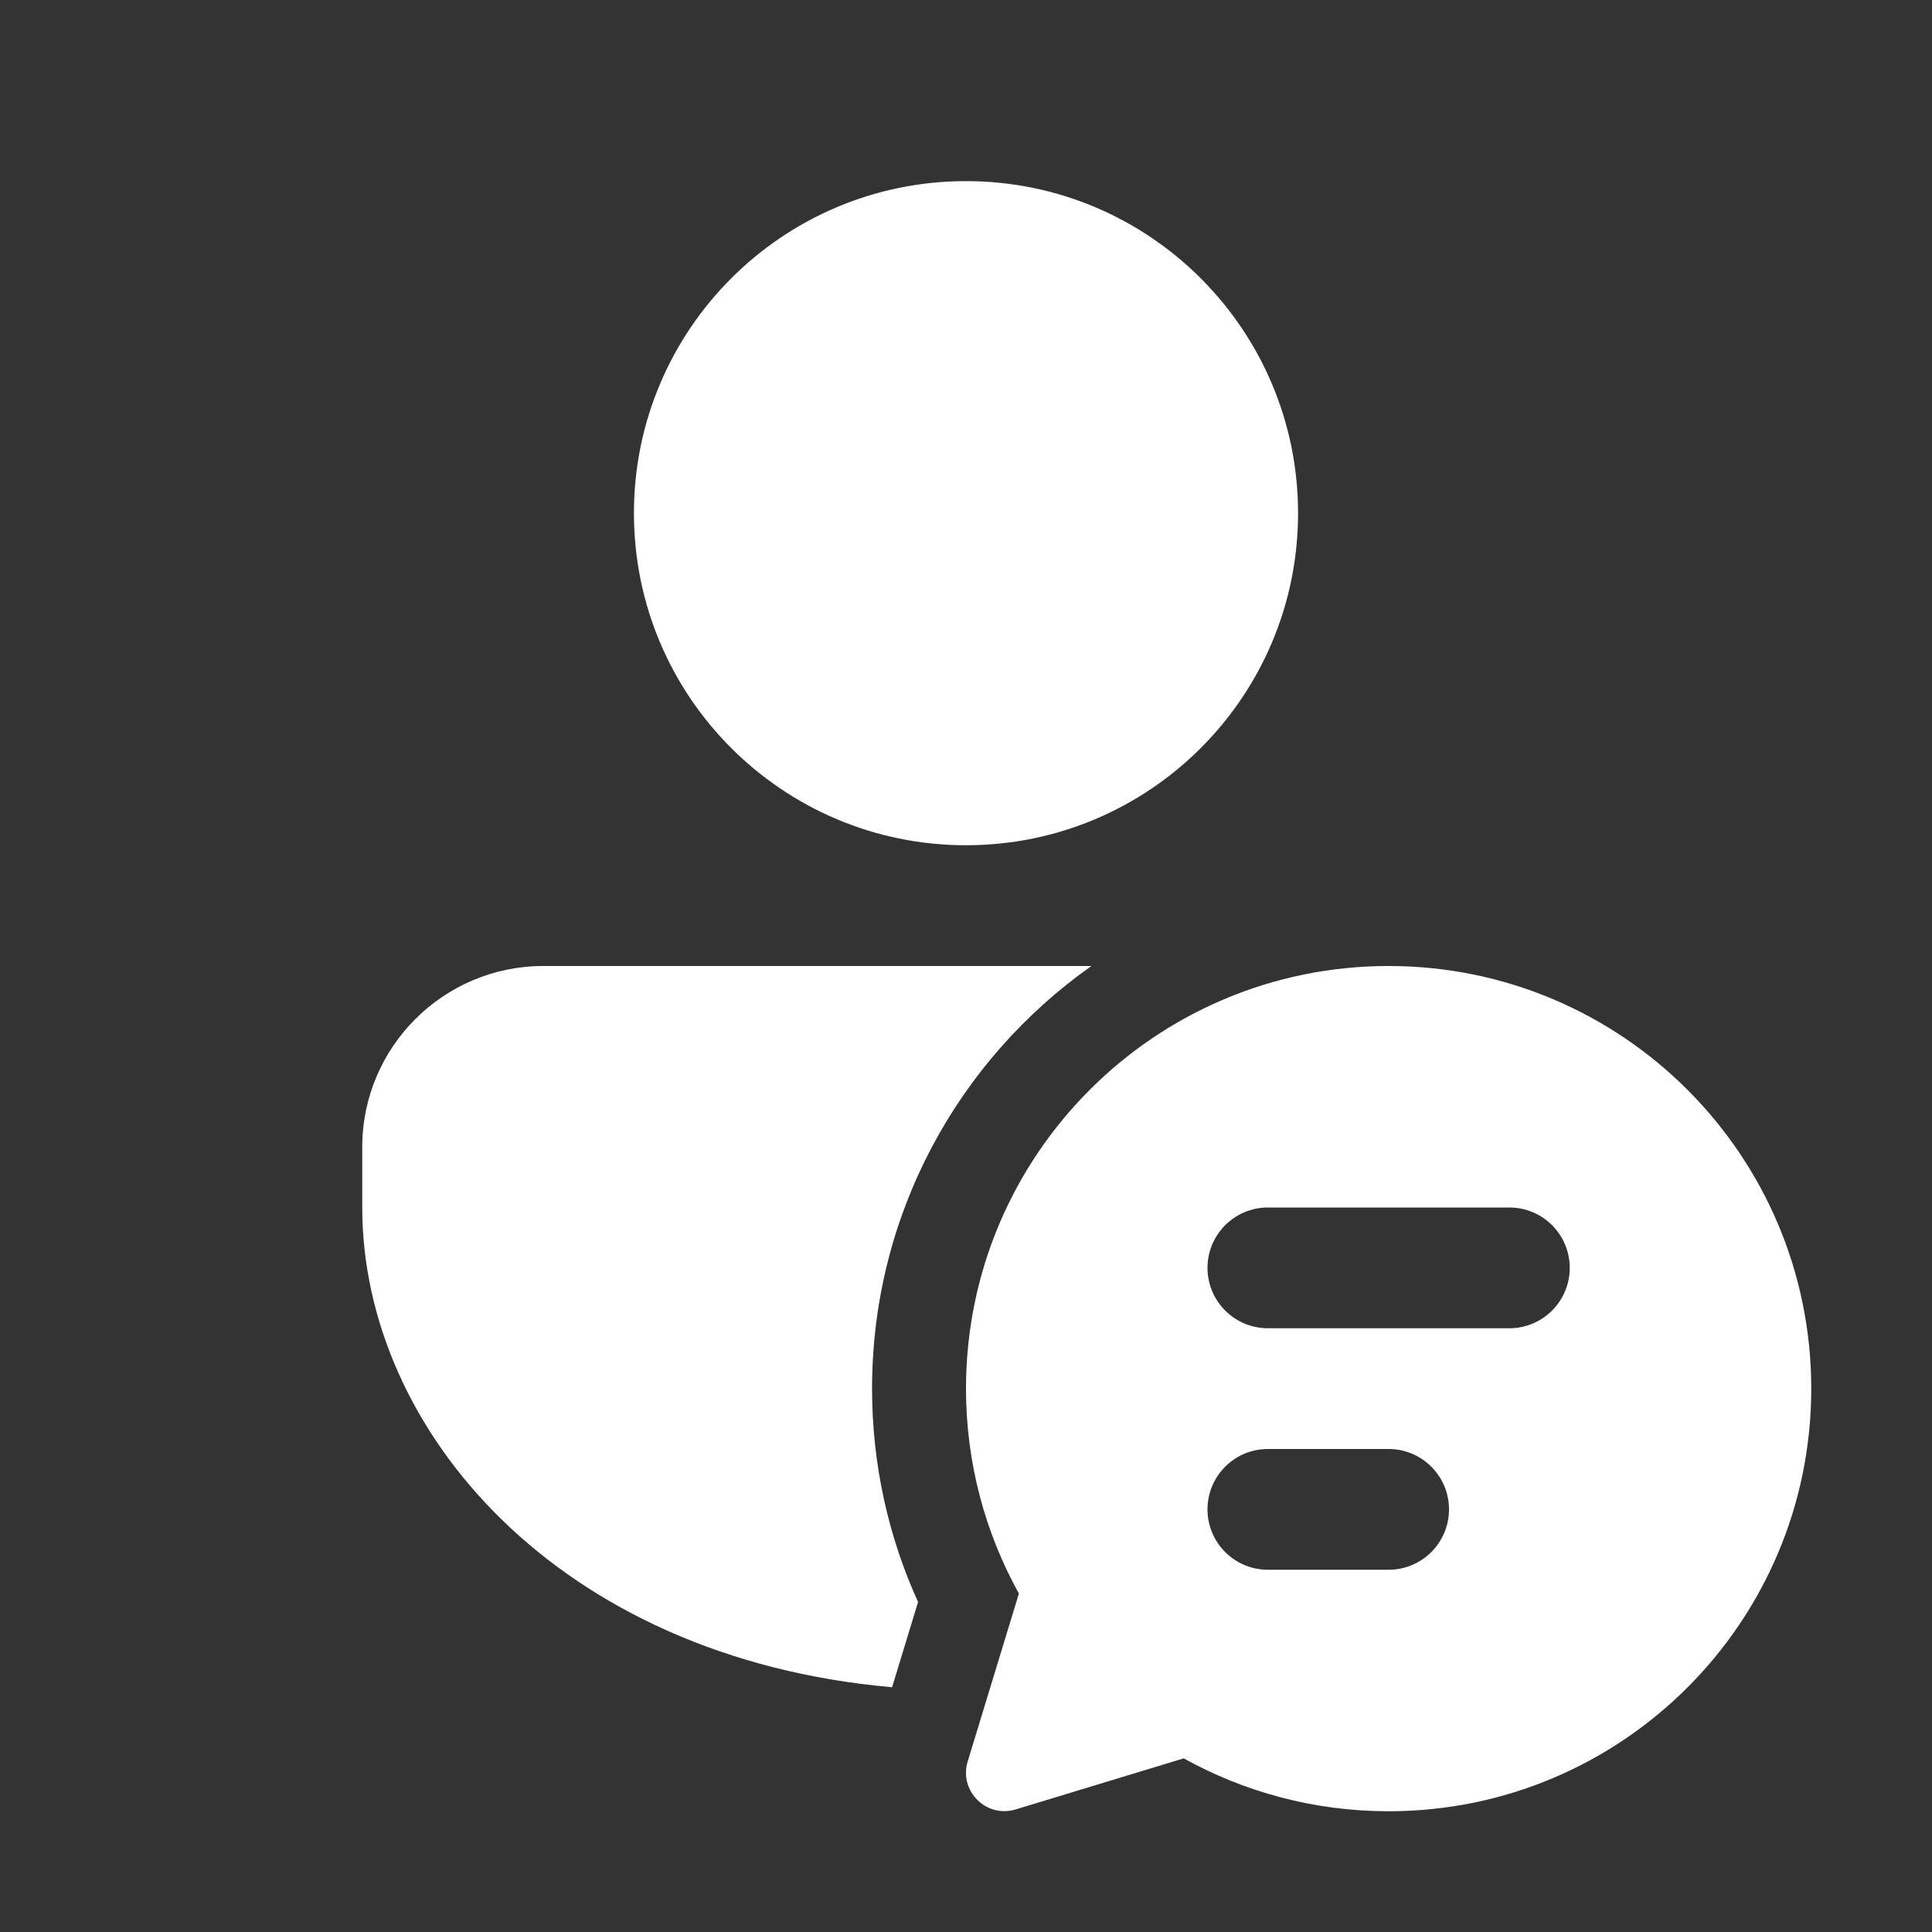 <svg width="16" height="16" viewBox="0 0 16 16" fill="none" xmlns="http://www.w3.org/2000/svg">
<rect x="0" y="0" width="16" height="16" fill="#333333" stroke="none"/>
<path d="M7.603 13.267L7.388 13.973C4.619 13.729 3 11.84 3 10V9.5C3 8.672 3.672 8 4.5 8H9.039C7.94 8.774 7.222 10.053 7.222 11.5C7.222 12.129 7.358 12.728 7.603 13.267ZM8 1.5C9.519 1.5 10.75 2.731 10.75 4.25C10.75 5.769 9.519 7 8 7C6.481 7 5.25 5.769 5.25 4.25C5.25 2.731 6.481 1.5 8 1.5ZM15 11.5C15 13.433 13.433 15 11.5 15C10.884 15 10.306 14.841 9.803 14.562L8.411 14.985C8.168 15.059 7.94 14.832 8.014 14.588L8.438 13.197C8.159 12.694 8 12.116 8 11.5C8 9.567 9.567 8 11.5 8C13.433 8 15 9.567 15 11.5ZM10.5 10C10.224 10 10 10.224 10 10.5C10 10.776 10.224 11 10.5 11H12.5C12.776 11 13 10.776 13 10.5C13 10.224 12.776 10 12.5 10H10.5ZM10 12.5C10 12.776 10.224 13 10.5 13H11.5C11.776 13 12 12.776 12 12.5C12 12.224 11.776 12 11.5 12H10.5C10.224 12 10 12.224 10 12.5Z" fill="#ffffff"/>
</svg>
